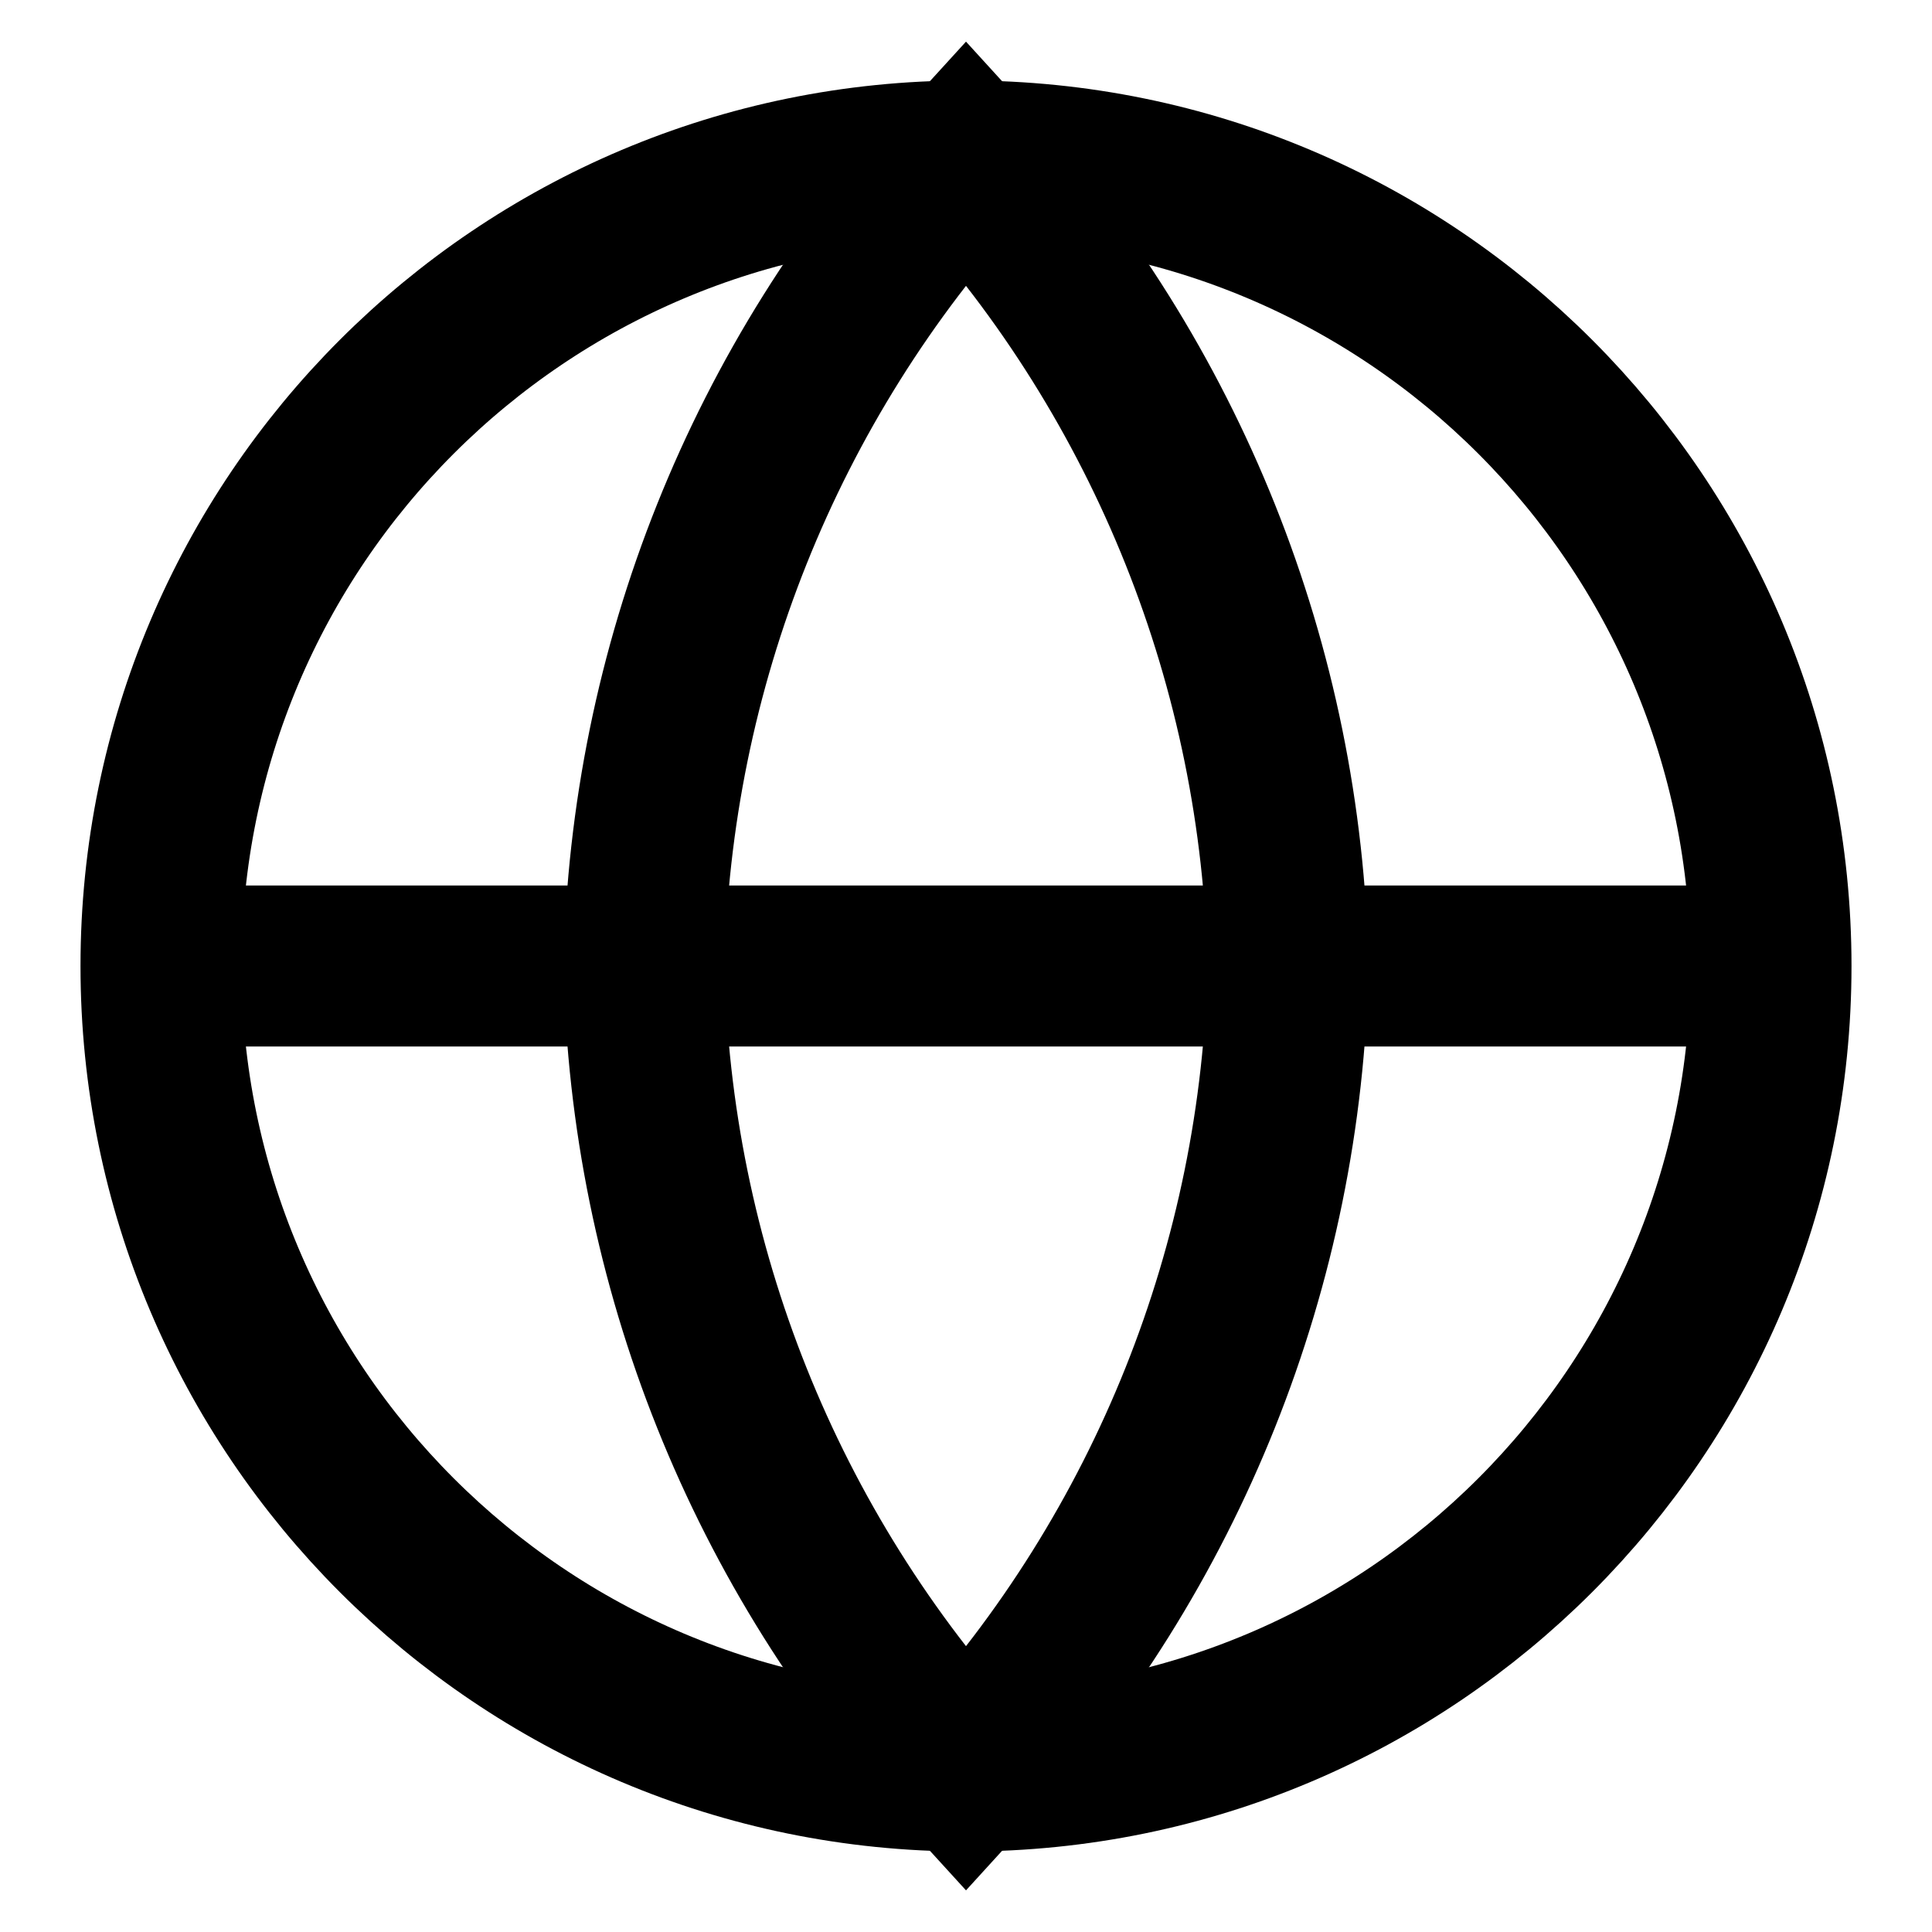 <svg xmlns="http://www.w3.org/2000/svg" viewBox="0 0 24 24" fill="none">
  <path
    d="M12 22C17.523 22 22 17.523 22 12C22 6.477 17.523 2 12 2C6.477 2 2 6.477 2 12C2 17.523 6.477 22 12 22Z"
    stroke="currentColor"
    stroke-width="2"
  />
  <path d="M2 12H22" stroke="currentColor" stroke-width="2" />
  <path
    d="M12 2C14.501 4.738 15.923 8.292 16 12C15.923 15.708 14.501 19.262 12 22C9.499 19.262 8.077 15.708 8 12C8.077 8.292 9.499 4.738 12 2Z"
    stroke="currentColor"
    stroke-width="2"
  />
</svg> 